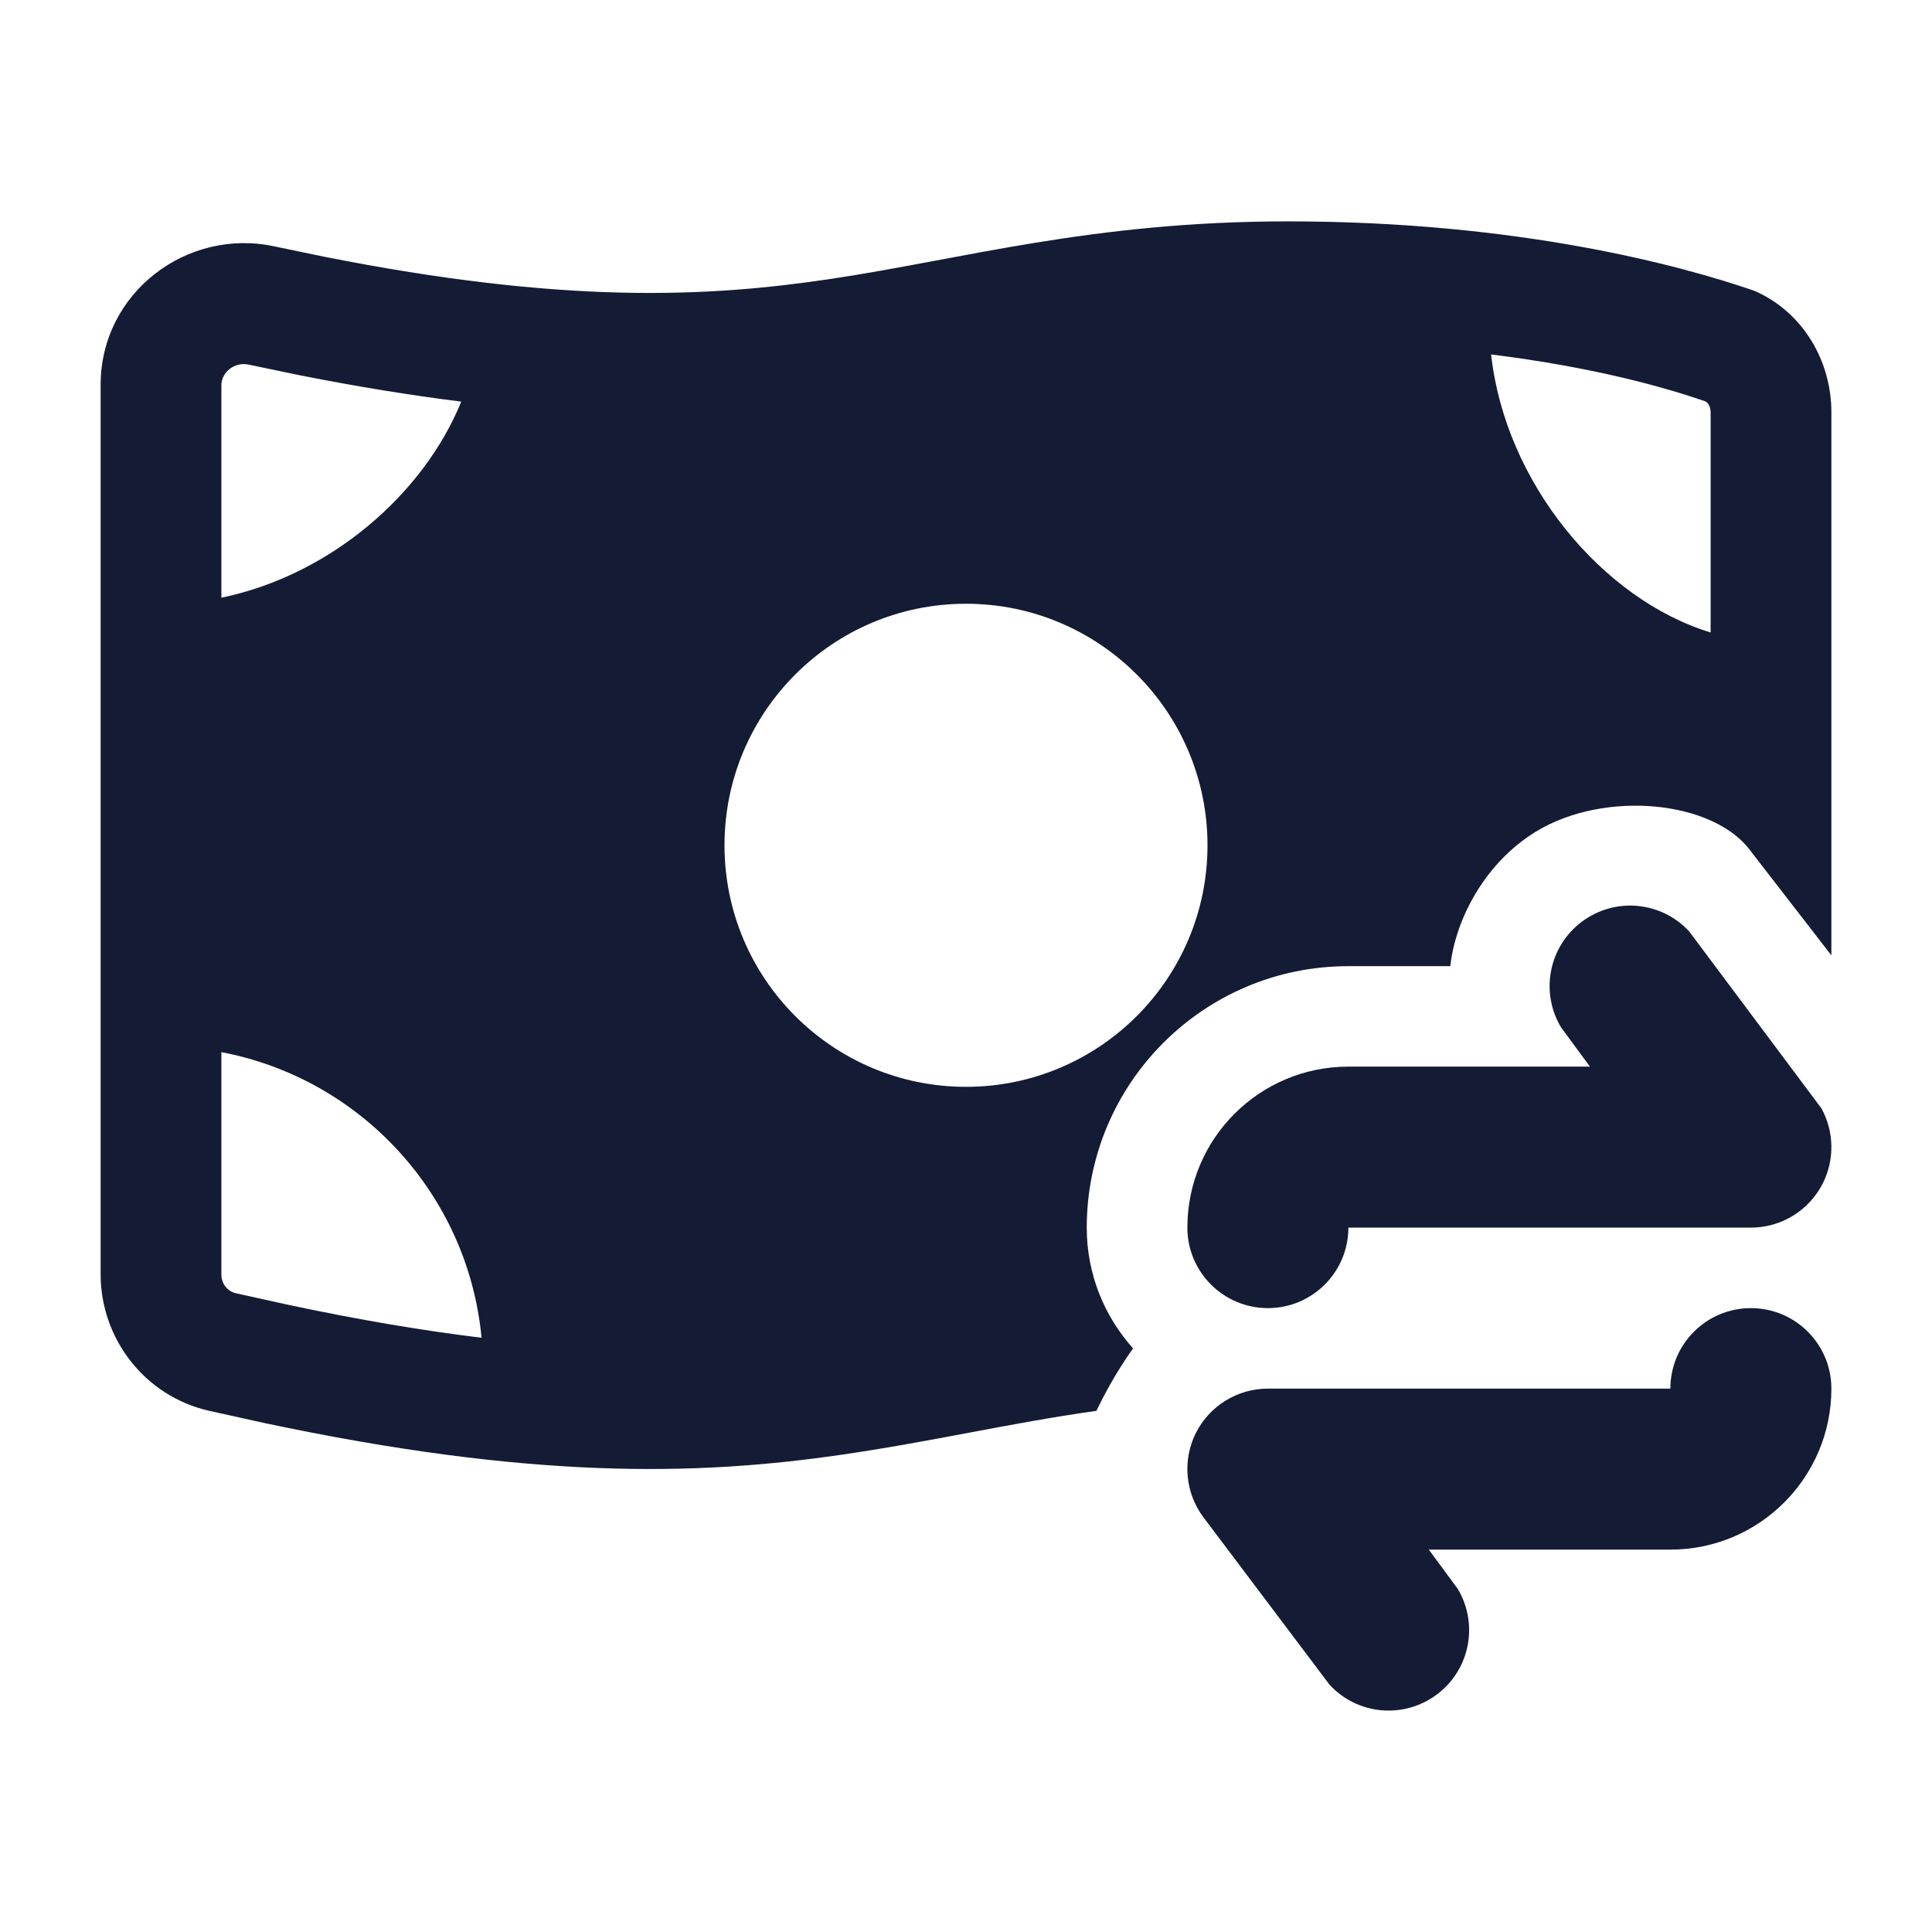 <svg width="24" height="24" viewBox="0 0 24 24" fill="none" xmlns="http://www.w3.org/2000/svg">
<path fill-rule="evenodd" clip-rule="evenodd" d="M16 2.75C18.851 2.75 20.869 3.293 21.798 3.614C22.415 3.887 22.75 4.503 22.75 5.119V11.868L21.752 10.578C21.293 9.94 19.931 9.81 19.079 10.331C18.455 10.712 18.082 11.407 18.016 12.002H16.75C14.955 12.002 13.5 13.457 13.5 15.252C13.5 15.829 13.719 16.352 14.075 16.75C13.852 17.065 13.712 17.336 13.62 17.526C12.525 17.68 11.578 17.91 10.413 18.077C8.639 18.331 6.6 18.381 3.273 17.675L2.591 17.524C1.796 17.34 1.25 16.629 1.25 15.829V4.782C1.25 3.632 2.328 2.826 3.41 3.061L4.021 3.188C6.999 3.779 8.778 3.696 10.318 3.465C11.954 3.221 13.564 2.75 16 2.75ZM2.75 15.832C2.75 15.949 2.829 16.042 2.929 16.065L3.581 16.209C4.478 16.4 5.271 16.532 5.982 16.618C5.814 14.838 4.479 13.398 2.75 13.07V15.832ZM12 7.5C10.343 7.5 9 8.844 9 10.501C9 12.157 10.343 13.501 12 13.501C13.657 13.501 15 12.157 15 10.501C15 8.844 13.657 7.5 12 7.5ZM18.523 4.403C18.699 5.996 19.903 7.446 21.25 7.857V5.122C21.25 5.034 21.204 4.994 21.182 4.985C20.683 4.812 19.796 4.561 18.523 4.403ZM3.092 4.53C2.903 4.489 2.75 4.634 2.75 4.785V7.425C4.102 7.145 5.261 6.141 5.73 4.989C5.121 4.913 4.46 4.807 3.735 4.664L3.092 4.53Z" fill="#141B34"/>
<path d="M21.75 16.25C21.198 16.25 20.75 16.697 20.75 17.25H15.75C15.371 17.25 15.025 17.464 14.855 17.802C14.686 18.141 14.723 18.546 14.95 18.849L16.516 20.928C16.859 21.301 17.435 21.36 17.85 21.049C18.264 20.739 18.369 20.169 18.107 19.735L17.749 19.25H20.75C21.855 19.25 22.75 18.354 22.75 17.25C22.75 16.697 22.302 16.25 21.75 16.25Z" fill="#141B34"/>
<path d="M16.75 13.25C15.645 13.25 14.75 14.145 14.75 15.25C14.75 15.802 15.198 16.25 15.75 16.25C16.302 16.25 16.75 15.802 16.75 15.25H21.75C22.129 15.25 22.475 15.036 22.645 14.697C22.793 14.4 22.783 14.053 22.626 13.768L20.984 11.571C20.641 11.198 20.065 11.139 19.65 11.45C19.236 11.76 19.131 12.33 19.393 12.764L19.751 13.25H16.75Z" fill="#141B34"/>
</svg>
